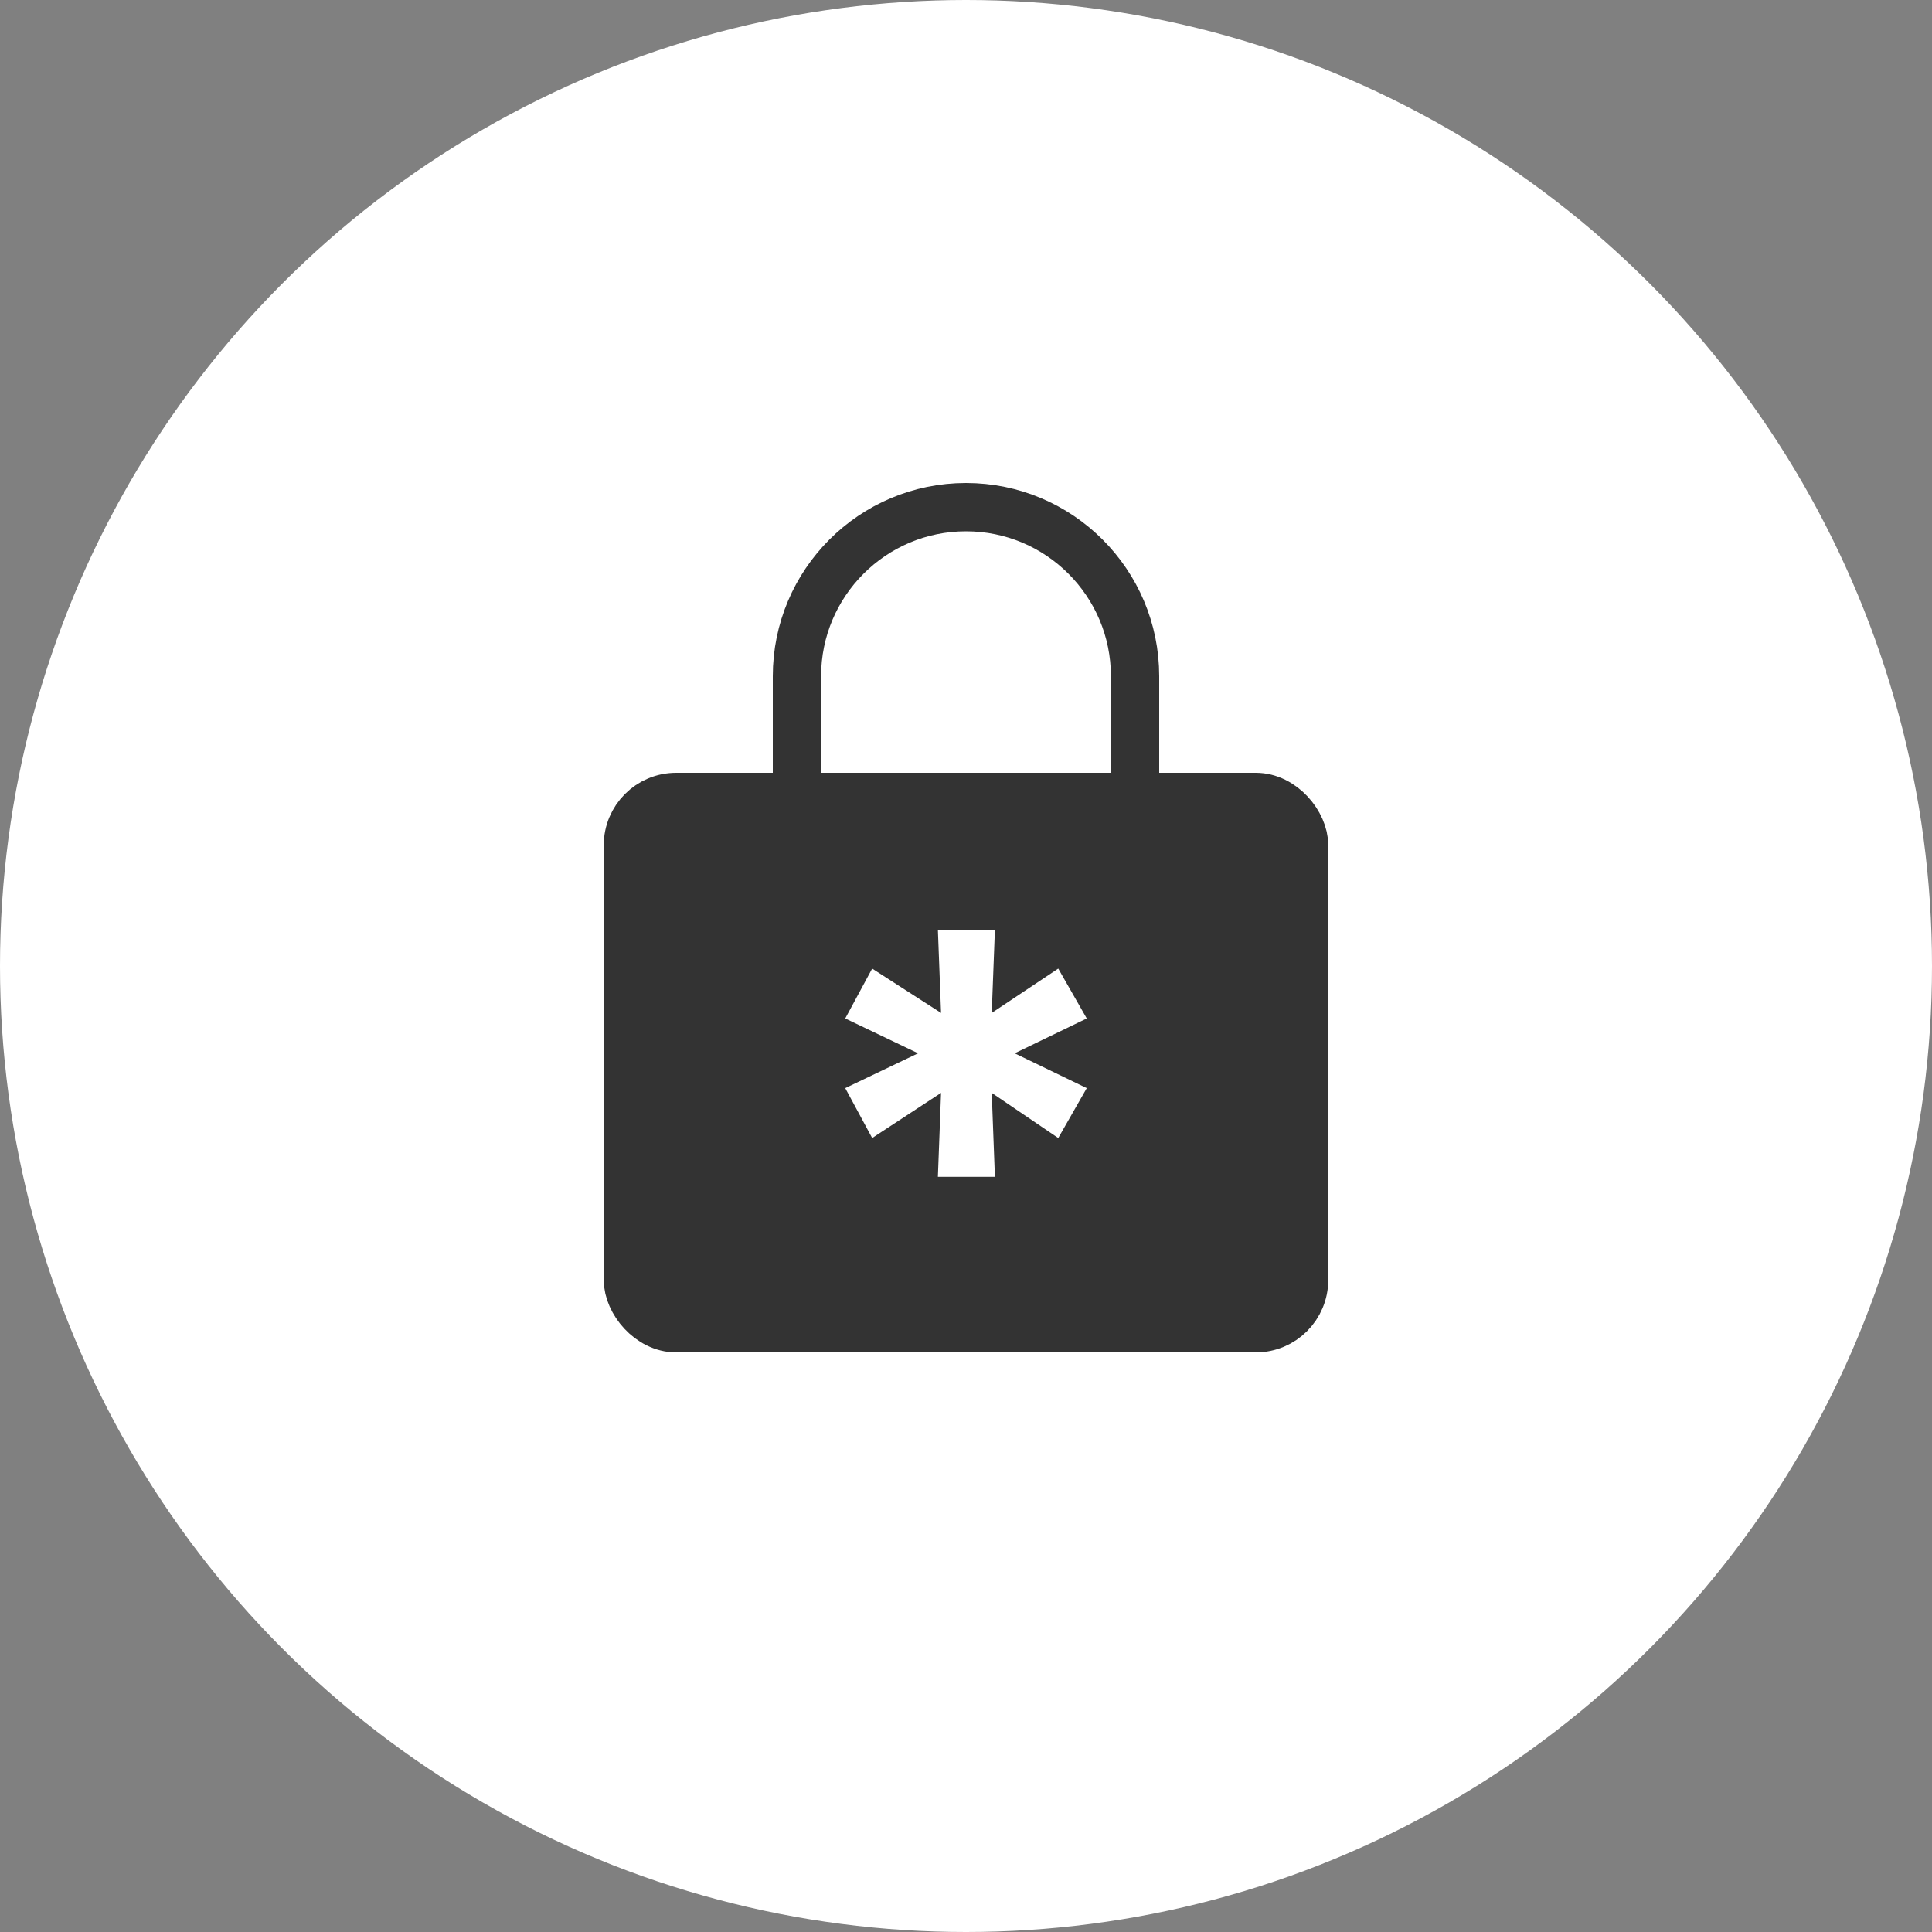 <?xml version="1.0" encoding="UTF-8" standalone="no"?>
<svg width="80px" height="80px" viewBox="0 0 80 80" version="1.1" xmlns="http://www.w3.org/2000/svg" xmlns:xlink="http://www.w3.org/1999/xlink">
    <rect x="0" y="0" width="80" height="80" fill="#808080" stroke="none"/>
    <!-- Generator: Sketch 50.2 (55047) - http://www.bohemiancoding.com/sketch -->
    <title>icon_fab_lock_s</title>
    <desc>Created with Sketch.</desc>
    <defs></defs>
    <g id="Icon_Badge_Graphic" stroke="none" stroke-width="1" fill="none" fill-rule="evenodd">
        <g id="##Icon/FAB/Lock/3Selected">
            <rect id="Icon_Area" fill-opacity="0" fill="#FFFFFF" x="0" y="0" width="80" height="80"></rect>
            <g id="icon_FAB_80px_lock_p">
                <circle id="Oval" fill="#FFFFFF" fill-rule="nonzero" cx="40" cy="40" r="40"></circle>
                <g id="Lock" transform="translate(26, 21)">
                    <rect id="Rectangle-3" stroke="#333333" stroke-width="2" fill="#333333" x="0" y="12" width="28" height="22" rx="2"></rect>
                    <path d="M7,13 L7,7 C7,3.134 10.134,0 14,0 C17.866,0 21,3.134 21,7 L21,13" id="Rectangle-4" stroke="#333333" stroke-width="2"></path>
                    <polygon id="*" fill="#FFFFFF" points="12.836 27.73 12.967 24.254 10.115 26.123 9 24.057 12.016 22.615 9 21.172 10.115 19.107 12.967 20.943 12.836 17.5 15.197 17.5 15.066 20.943 17.82 19.107 19 21.172 16.016 22.615 19 24.057 17.82 26.123 15.066 24.254 15.197 27.73"></polygon>
                </g>
            </g>
        </g>
    </g>
</svg>